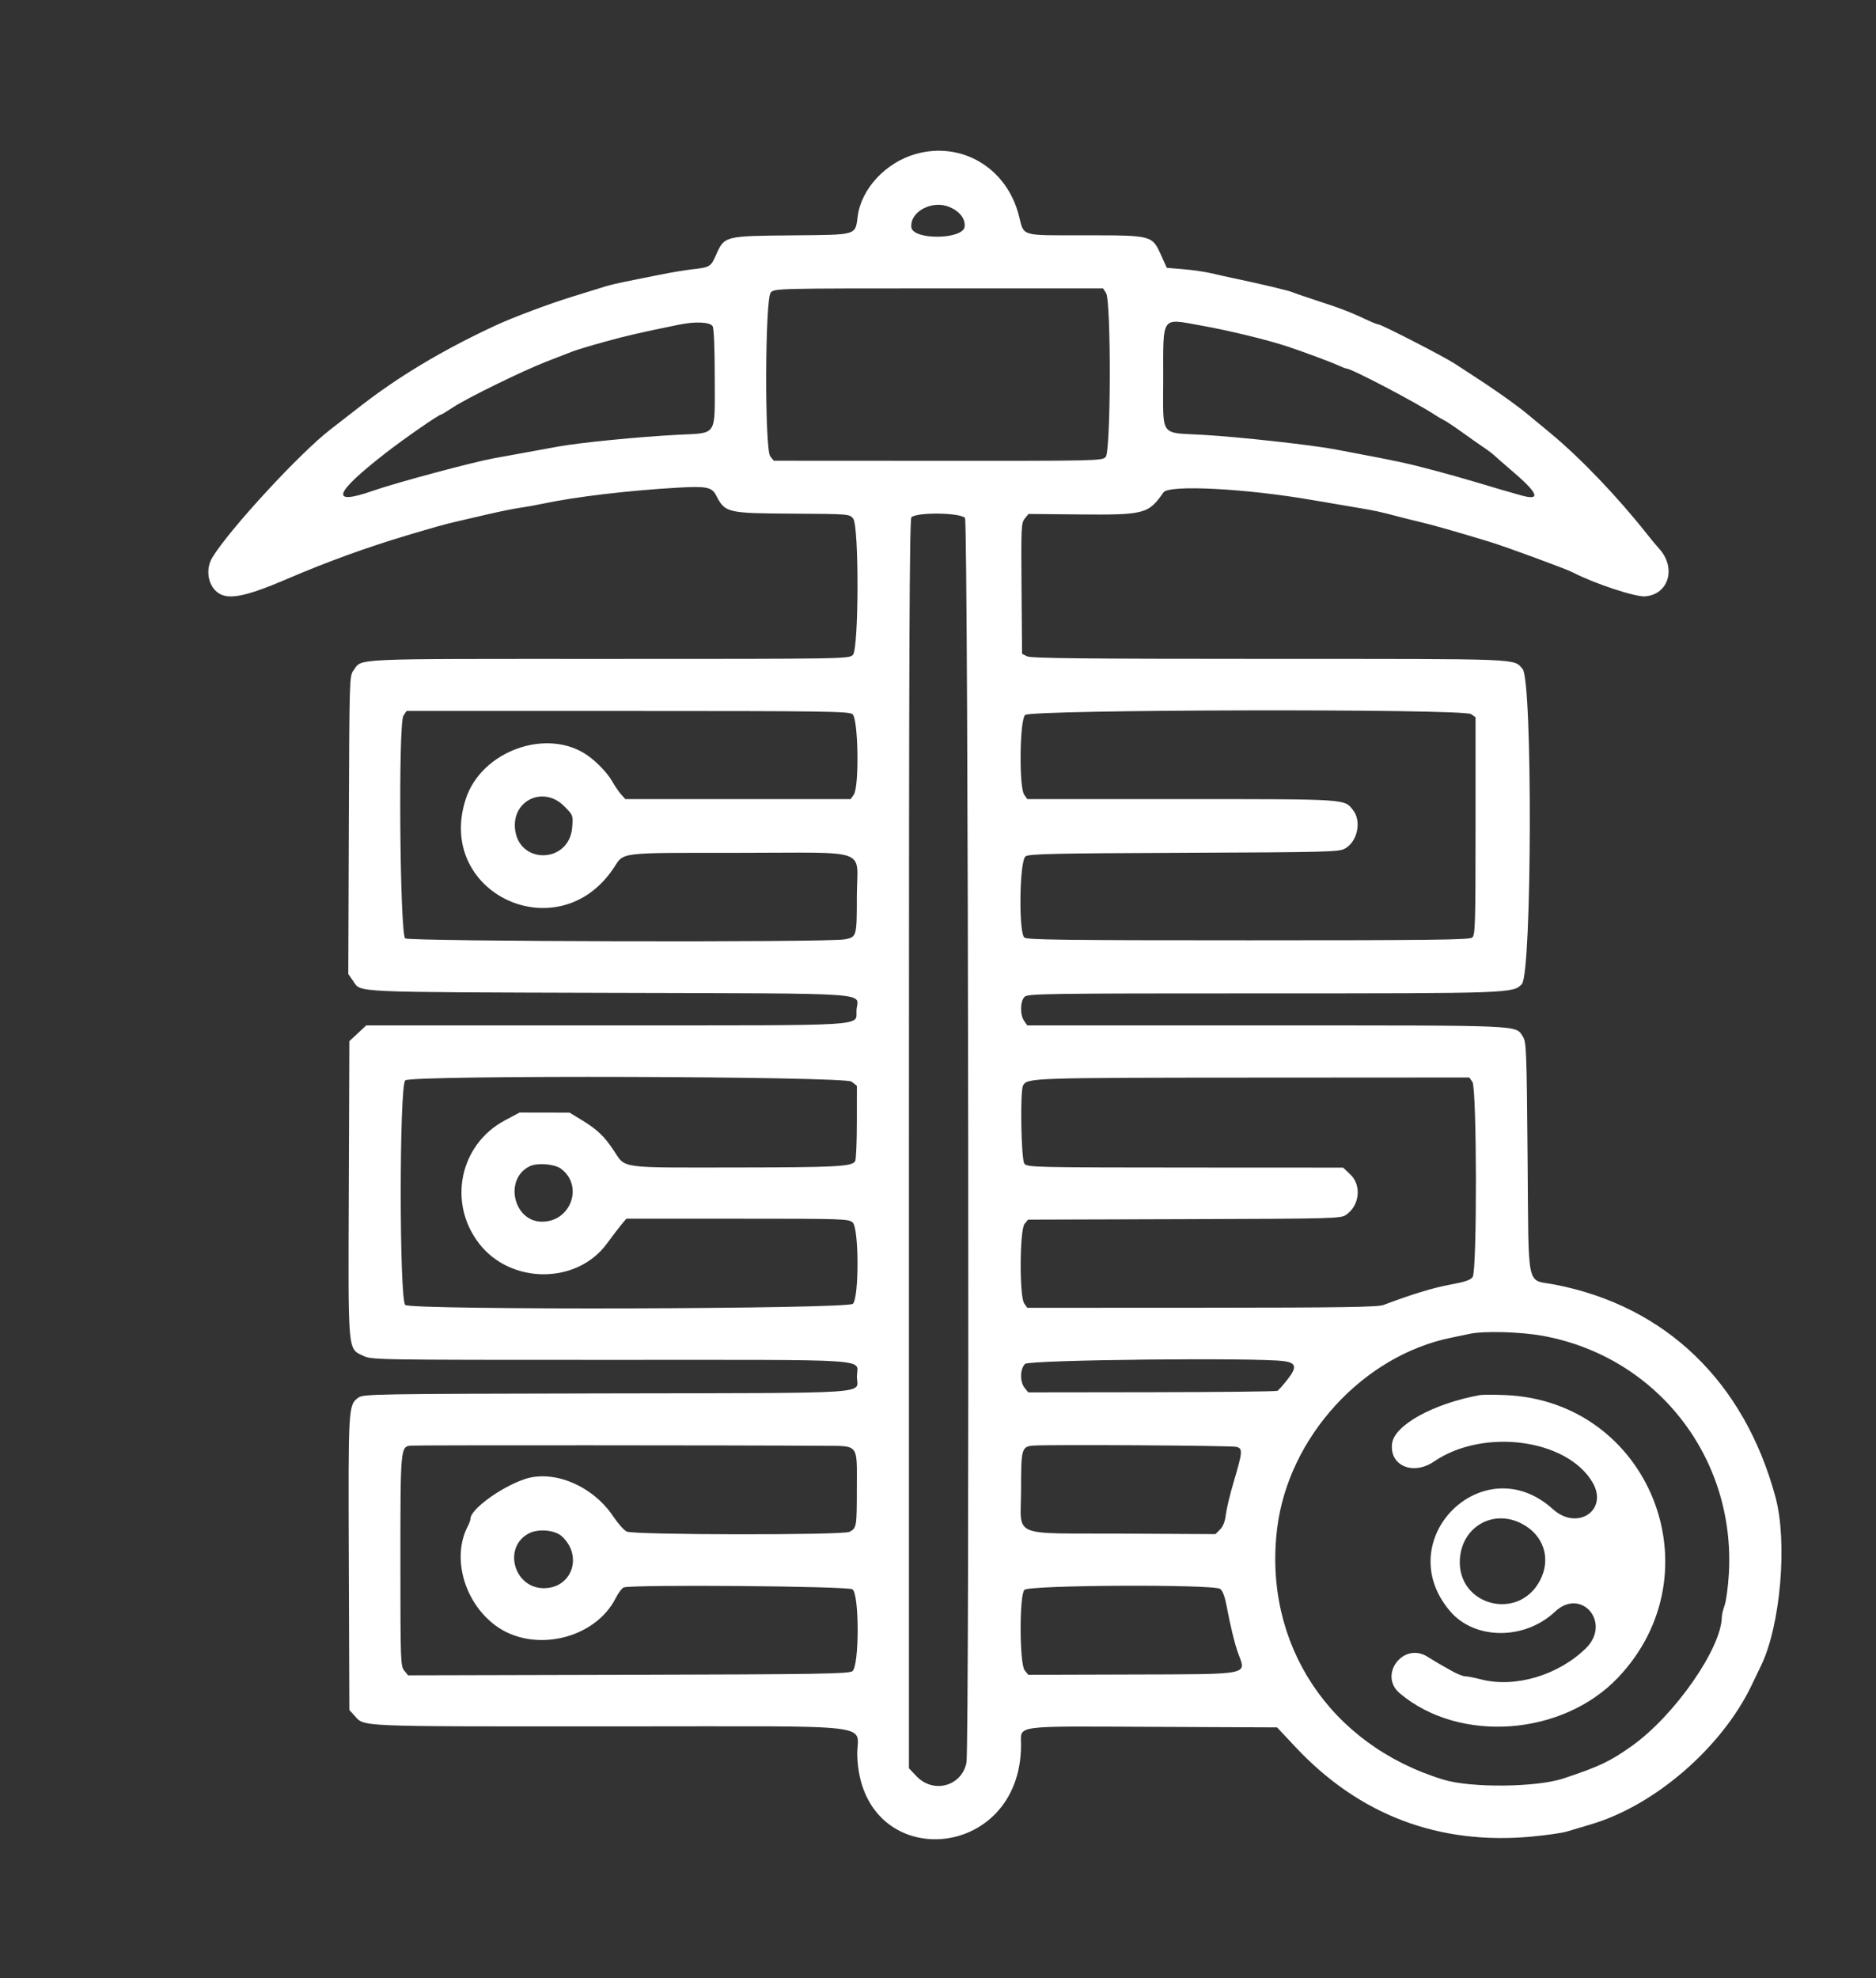 <svg id="svg" xmlns="http://www.w3.org/2000/svg" xmlns:xlink="http://www.w3.org/1999/xlink" width="370" height="390" viewBox="0, 0, 370, 390"><rect x="0" y="0" width="370" height="390" fill="#333333" stroke="none"/><g id="svgg"><path id="path0" d="M180.553 30.377 C 174.681 32.056,169.884 37.211,169.168 42.611 C 168.659 46.445,169.204 46.285,156.343 46.402 C 142.771 46.526,142.892 46.494,141.158 50.405 C 140.183 52.602,139.986 52.715,136.426 53.110 C 135.123 53.255,132.280 53.731,130.109 54.169 C 127.937 54.607,124.945 55.208,123.461 55.505 C 121.976 55.802,120.199 56.221,119.512 56.437 C 118.825 56.653,115.864 57.569,112.932 58.473 C 108.231 59.923,101.210 62.554,97.730 64.171 C 87.240 69.043,78.487 74.288,70.758 80.332 C 68.520 82.082,66.032 84.016,65.230 84.629 C 59.276 89.177,45.309 104.298,41.890 109.897 C 40.653 111.923,40.868 114.696,42.389 116.336 C 44.379 118.482,47.707 117.967,56.663 114.128 C 64.505 110.767,72.246 107.953,80.158 105.588 C 85.742 103.919,87.699 103.371,89.832 102.879 C 91.135 102.578,94.067 101.897,96.347 101.366 C 98.628 100.834,101.382 100.279,102.468 100.131 C 103.554 99.984,105.597 99.618,107.009 99.318 C 113.469 97.945,123.875 96.710,133.754 96.142 C 139.281 95.824,140.396 96.046,141.214 97.627 C 143.017 101.114,143.334 101.190,156.308 101.270 C 167.498 101.338,167.540 101.341,168.270 102.243 C 169.445 103.693,169.393 127.942,168.213 129.121 C 167.432 129.902,166.897 129.911,120.002 129.911 C 67.972 129.911,71.545 129.748,69.694 132.215 C 68.923 133.242,68.902 133.968,68.798 162.653 L 68.692 192.039 69.713 193.512 C 71.227 195.698,68.982 195.598,120.030 195.750 C 173.936 195.912,169.134 195.575,168.922 199.179 C 168.733 202.396,172.647 202.159,119.531 202.166 L 72.230 202.172 70.567 203.723 L 68.904 205.274 68.793 234.226 C 68.666 267.151,68.552 265.816,71.619 267.301 C 73.287 268.108,73.647 268.115,120.362 268.115 C 173.871 268.115,169.003 267.785,169.003 271.410 C 169.003 274.937,173.781 274.617,119.506 274.724 C 73.600 274.814,71.631 274.848,70.683 275.551 C 68.685 277.033,68.679 277.135,68.796 308.223 L 68.904 337.153 69.891 338.223 C 71.976 340.482,69.476 340.375,120.334 340.375 C 175.221 340.375,168.854 339.615,169.078 346.193 C 169.870 369.469,201.351 367.368,201.379 344.037 C 201.384 340.063,199.356 340.340,227.559 340.465 L 251.874 340.573 255.525 344.463 C 268.125 357.889,283.829 363.822,302.187 362.092 C 305.056 361.821,308.115 361.382,308.983 361.116 C 309.852 360.850,311.984 360.215,313.722 359.705 C 326.334 356.005,339.570 344.568,345.461 332.280 C 346.190 330.760,347.043 328.983,347.357 328.332 C 351.187 320.368,352.573 304.035,350.173 295.163 C 344.014 272.401,328.512 257.487,306.614 253.260 C 300.935 252.163,301.513 254.872,301.283 228.303 C 301.100 207.066,301.036 205.416,300.364 204.391 C 298.841 202.069,301.185 202.172,249.788 202.172 L 202.611 202.172 201.997 201.294 C 201.135 200.064,201.197 197.329,202.104 196.507 C 202.767 195.907,206.594 195.854,249.074 195.854 C 297.946 195.854,298.446 195.836,300.150 194.023 C 302.150 191.895,302.284 134.082,300.294 131.883 C 298.422 129.814,300.876 129.912,250.464 129.905 C 213.443 129.901,203.346 129.794,202.567 129.400 L 201.579 128.901 201.475 116.031 C 201.378 103.944,201.416 103.105,202.112 102.246 L 202.853 101.331 212.483 101.422 C 225.782 101.547,226.466 101.372,229.474 97.076 C 230.557 95.530,245.695 96.310,258.835 98.589 C 261.876 99.117,265.917 99.804,267.816 100.117 C 271.116 100.661,272.266 100.911,275.814 101.857 C 276.683 102.089,278.460 102.530,279.763 102.839 C 282.694 103.532,286.671 104.661,293.682 106.788 C 296.959 107.783,308.886 112.165,310.241 112.872 C 314.383 115.035,322.559 117.739,324.474 117.580 C 329.126 117.195,330.664 111.953,327.232 108.181 C 326.744 107.645,325.642 106.318,324.783 105.232 C 318.987 97.905,311.677 90.270,305.811 85.417 C 304.283 84.153,302.194 82.424,301.168 81.573 C 300.141 80.723,297.926 79.071,296.245 77.902 C 293.393 75.919,291.885 74.917,286.871 71.669 C 284.692 70.258,272.449 63.968,271.880 63.968 C 271.684 63.968,270.800 63.628,269.917 63.213 C 266.486 61.597,264.595 60.860,260.217 59.431 C 257.720 58.615,255.321 57.793,254.886 57.604 C 254.156 57.286,248.384 55.918,243.238 54.843 C 242.043 54.594,240.089 54.158,238.894 53.874 C 237.700 53.590,235.238 53.233,233.424 53.081 L 230.125 52.803 229.034 50.390 C 227.213 46.364,227.337 46.397,213.936 46.394 C 201.007 46.391,202.027 46.699,200.941 42.462 C 198.534 33.067,189.621 27.784,180.553 30.377 M187.278 40.818 C 189.282 41.672,190.404 43.125,190.255 44.675 C 190.008 47.258,179.996 47.373,179.744 44.796 C 179.442 41.714,183.881 39.370,187.278 40.818 M218.141 57.757 C 219.170 59.328,219.102 89.070,218.066 90.105 C 217.322 90.850,216.441 90.870,184.959 90.852 L 152.616 90.835 151.925 89.993 C 150.784 88.604,150.875 58.800,152.024 57.651 C 152.801 56.874,153.340 56.861,185.183 56.861 L 217.553 56.861 218.141 57.757 M140.559 64.337 C 140.808 64.803,140.967 68.789,140.967 74.543 C 140.967 86.282,141.615 85.304,133.560 85.726 C 125.943 86.126,114.582 87.245,110.168 88.030 C 107.814 88.449,100.512 89.778,97.335 90.367 C 93.033 91.163,78.046 95.190,73.609 96.742 C 64.966 99.765,65.765 97.330,76.042 89.333 C 79.714 86.475,86.547 81.737,86.996 81.737 C 87.106 81.737,88.145 81.108,89.304 80.338 C 92.068 78.502,103.043 73.129,107.799 71.284 C 109.862 70.483,112.172 69.585,112.932 69.289 C 113.692 68.992,116.535 68.136,119.250 67.387 C 123.575 66.193,126.147 65.601,133.860 64.022 C 137.185 63.341,140.099 63.478,140.559 64.337 M236.723 64.151 C 242.355 65.156,249.795 66.956,253.899 68.306 C 257.002 69.328,262.568 71.400,264.028 72.078 C 264.712 72.396,265.393 72.655,265.540 72.655 C 266.516 72.655,279.121 79.257,283.058 81.830 C 283.635 82.207,284.462 82.689,284.896 82.901 C 285.331 83.113,286.930 84.183,288.450 85.279 C 289.970 86.375,291.887 87.721,292.708 88.269 C 293.530 88.818,294.516 89.572,294.898 89.944 C 295.281 90.317,296.635 91.504,297.909 92.581 C 303.429 97.254,304.066 98.813,299.985 97.662 C 296.624 96.715,295.755 96.461,291.412 95.158 C 289.131 94.474,285.577 93.466,283.514 92.918 C 277.228 91.249,276.275 91.045,263.376 88.607 C 258.610 87.706,244.380 86.141,237.190 85.727 C 228.598 85.232,229.418 86.404,229.418 74.614 C 229.418 62.091,228.947 62.765,236.723 64.151 M190.326 102.108 C 190.982 102.757,191.258 344.499,190.606 347.570 C 189.622 352.207,184.074 353.685,180.754 350.194 L 179.269 348.634 179.269 225.501 C 179.269 127.471,179.370 102.285,179.763 101.966 C 181.011 100.953,189.269 101.064,190.326 102.108 M168.125 140.792 C 169.279 141.600,169.502 155.084,168.388 156.674 L 167.774 157.552 145.555 157.552 L 123.336 157.552 122.531 156.663 C 122.088 156.175,121.247 154.942,120.663 153.925 C 119.778 152.386,117.679 150.193,115.893 148.944 C 107.968 143.397,95.015 147.989,91.887 157.454 C 85.721 176.109,110.143 187.546,121.051 171.112 C 123.141 167.964,121.618 168.147,145.771 168.145 C 172.081 168.142,169.005 167.014,168.997 176.665 C 168.990 184.706,168.976 184.757,166.556 185.209 C 163.264 185.824,80.770 185.636,79.916 185.012 C 78.865 184.243,78.532 142.687,79.565 141.111 L 80.176 140.178 123.712 140.178 C 162.476 140.178,167.344 140.245,168.125 140.792 M290.139 140.792 L 291.017 141.407 291.017 162.857 C 291.017 182.327,290.957 184.356,290.364 184.848 C 289.819 185.300,282.499 185.390,246.199 185.390 C 209.900 185.390,202.580 185.300,202.035 184.848 C 200.863 183.876,201.073 169.617,202.270 168.838 C 203.027 168.346,207.689 168.242,233.564 168.138 C 261.750 168.025,264.062 167.965,265.245 167.318 C 267.725 165.963,268.587 161.920,266.864 159.729 C 265.106 157.495,265.993 157.552,233.006 157.552 L 202.611 157.552 201.997 156.674 C 200.956 155.188,201.102 142.037,202.172 140.967 C 203.264 139.875,288.587 139.705,290.139 140.792 M111.255 158.930 C 113.023 160.698,113.027 160.708,112.856 163.070 C 112.331 170.335,102.165 170.537,101.564 163.295 C 101.100 157.693,107.249 154.924,111.255 158.930 M167.963 213.257 L 169.003 214.075 168.997 221.253 C 168.994 225.200,168.842 228.665,168.660 228.953 C 167.997 229.999,164.935 230.157,144.943 230.180 C 121.888 230.207,123.422 230.420,121.065 226.859 C 119.179 224.008,117.803 222.699,114.709 220.811 L 112.340 219.366 107.404 219.357 L 102.468 219.348 99.567 220.898 C 90.670 225.651,88.267 237.088,94.472 245.148 C 100.715 253.256,113.795 253.267,119.712 245.170 C 120.727 243.781,122.000 242.113,122.542 241.461 L 123.528 240.276 145.434 240.276 C 166.423 240.276,167.376 240.308,168.172 241.029 C 169.422 242.160,169.457 255.814,168.213 257.058 C 167.168 258.104,81.358 258.326,79.937 257.288 C 78.738 256.411,78.738 213.876,79.937 212.999 C 81.390 211.937,166.602 212.186,167.963 213.257 M290.402 213.316 C 291.287 214.579,291.335 250.506,290.453 251.764 C 290.027 252.373,288.946 252.741,286.011 253.279 C 282.680 253.889,278.413 255.190,272.853 257.291 C 271.747 257.709,264.598 257.817,237.041 257.831 L 202.611 257.848 201.997 256.970 C 201.033 255.595,201.097 242.487,202.073 241.302 L 202.764 240.463 233.564 240.368 C 263.055 240.277,264.410 240.242,265.469 239.525 C 268.165 237.702,268.587 233.686,266.309 231.537 L 264.899 230.207 236.003 230.193 C 204.135 230.178,202.744 230.148,202.056 229.461 C 201.400 228.806,201.154 215.182,201.778 214.016 C 202.579 212.519,203.464 212.489,246.868 212.463 L 289.787 212.438 290.402 213.316 M110.651 230.431 C 115.141 233.788,112.609 240.863,106.917 240.867 C 101.199 240.872,99.349 232.308,104.549 229.907 C 106.055 229.212,109.406 229.500,110.651 230.431 M304.274 263.371 C 326.791 267.468,342.350 287.391,340.973 310.360 C 340.824 312.855,340.453 315.610,340.149 316.481 C 339.845 317.352,339.594 318.379,339.591 318.764 C 339.540 324.963,330.273 338.252,321.816 344.253 C 317.527 347.297,315.458 348.279,308.353 350.638 C 303.040 352.402,290.142 352.532,284.699 350.876 C 262.267 344.052,249.077 324.120,251.894 301.304 C 254.113 283.339,268.842 267.242,286.278 263.727 C 287.473 263.486,289.072 263.151,289.832 262.983 C 292.593 262.372,299.854 262.567,304.274 263.371 M253.219 268.361 C 255.686 268.699,255.841 269.560,253.883 272.037 C 253.043 273.099,252.179 274.078,251.962 274.212 C 251.746 274.346,240.597 274.470,227.186 274.488 L 202.804 274.521 202.093 273.643 C 201.115 272.436,201.157 269.919,202.172 268.904 C 202.973 268.103,247.852 267.625,253.219 268.361 M291.807 275.064 C 282.636 276.767,275.034 280.964,274.561 284.585 C 273.990 288.954,278.692 290.979,282.834 288.148 C 292.534 281.518,309.018 283.677,314.076 292.239 C 317.310 297.714,311.108 301.920,306.265 297.537 C 292.560 285.137,273.985 303.629,286.021 317.690 C 290.873 323.359,300.711 323.392,306.690 317.759 C 311.873 312.877,317.880 319.944,312.801 324.949 C 307.368 330.302,298.787 332.846,292.068 331.096 C 290.817 330.770,289.437 330.503,289.000 330.503 C 288.564 330.503,287.373 330.032,286.354 329.455 C 285.335 328.879,284.146 328.205,283.712 327.958 C 283.277 327.711,282.300 327.117,281.540 326.638 C 276.776 323.638,271.784 330.242,276.082 333.858 C 287.857 343.766,308.212 342.281,319.158 330.716 C 338.808 309.953,325.306 276.227,296.873 275.050 C 294.629 274.957,292.349 274.963,291.807 275.064 M162.163 285.052 C 169.524 285.107,169.005 284.464,168.997 293.513 C 168.991 301.014,168.946 301.278,167.548 302.014 C 166.252 302.696,124.949 302.643,123.594 301.957 C 123.051 301.682,121.859 300.338,120.944 298.970 C 116.909 292.931,109.178 289.688,103.455 291.632 C 98.764 293.225,92.800 297.579,92.791 299.418 C 92.790 299.684,92.549 300.361,92.256 300.923 C 89.059 307.049,91.536 315.906,97.730 320.489 C 105.158 325.987,117.309 323.219,121.428 315.090 C 121.947 314.066,122.661 313.117,123.015 312.981 C 124.614 312.368,167.220 312.715,168.125 313.349 C 169.516 314.323,169.493 328.585,168.099 329.498 C 167.313 330.013,161.582 330.104,123.840 330.198 L 80.484 330.306 79.728 329.374 C 79.006 328.482,78.973 327.537,78.973 307.781 C 78.973 285.412,78.991 285.217,81.027 285.022 C 82.156 284.913,146.576 284.938,162.163 285.052 M243.838 285.258 C 245.145 285.586,245.098 286.180,243.277 292.317 C 242.581 294.660,241.903 297.496,241.771 298.618 C 241.608 299.987,241.232 300.956,240.626 301.562 L 239.722 302.465 221.383 302.368 C 198.867 302.248,201.382 303.351,201.382 293.598 C 201.382 285.642,201.500 285.214,203.751 285.017 C 206.477 284.779,242.799 284.997,243.838 285.258 M300.152 300.412 C 304.485 302.668,305.971 307.315,303.732 311.602 C 299.468 319.762,287.348 316.527,287.931 307.384 C 288.338 300.990,294.506 297.471,300.152 300.412 M110.817 302.896 C 115.017 306.759,112.811 313.119,107.267 313.127 C 101.322 313.135,99.119 304.973,104.346 302.305 C 106.208 301.355,109.464 301.652,110.817 302.896 M240.660 313.270 C 241.133 313.616,241.573 314.771,241.901 316.528 C 242.643 320.498,243.535 324.161,244.200 325.962 C 245.799 330.298,246.936 330.071,223.296 330.141 L 202.808 330.203 202.095 329.322 C 201.065 328.050,201.014 314.585,202.036 313.457 C 202.903 312.498,239.363 312.322,240.660 313.270 " stroke="none" fill="#fff" fill-rule="evenodd"></path></g></svg>
